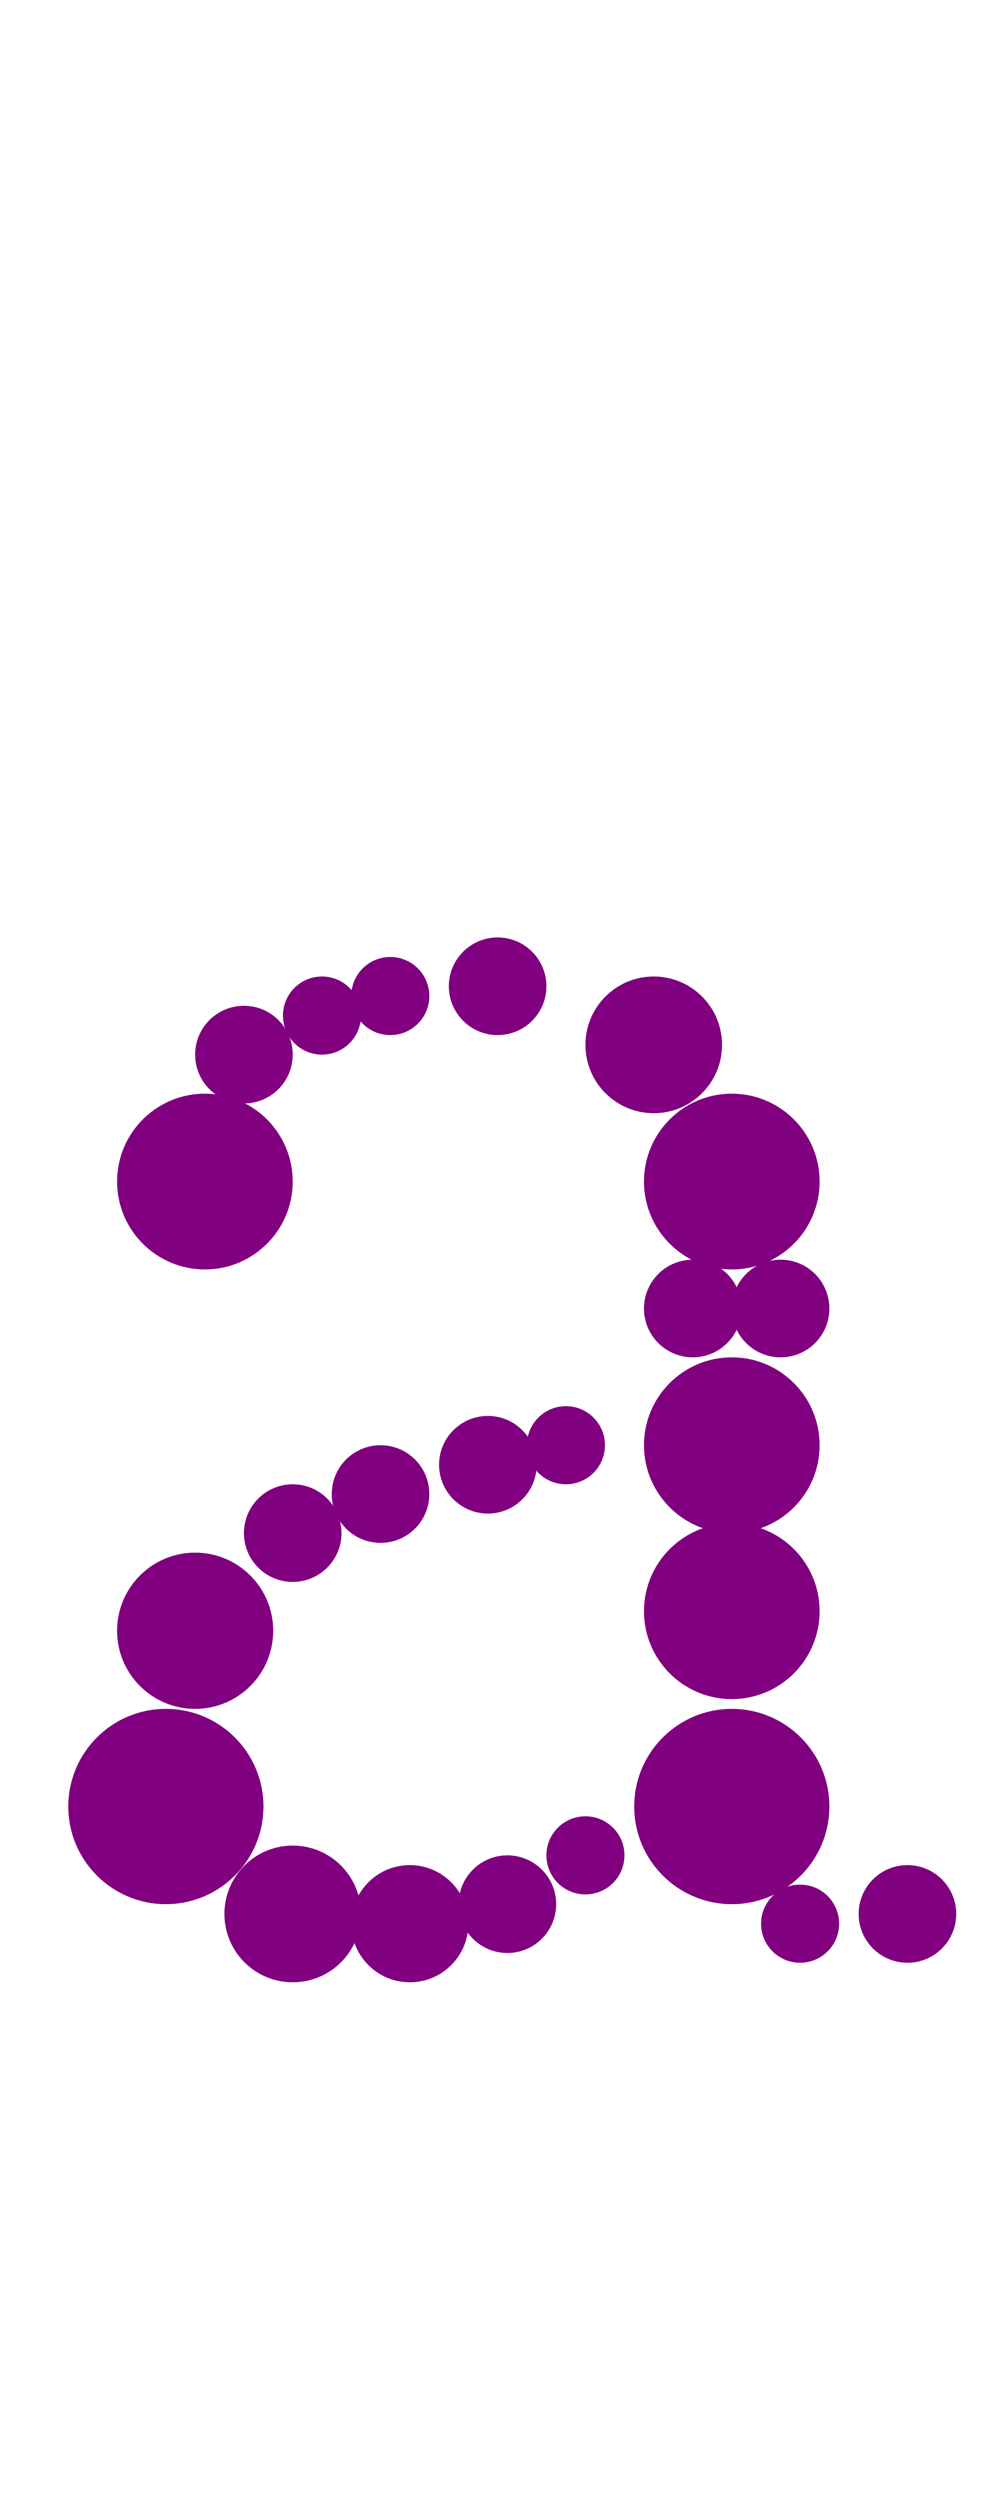 <?xml version="1.0"?>
<svg width="103" height="256">
  <circle cx="17" cy="185" r="10" fill="#800080" />
  <circle cx="75" cy="185" r="10" fill="#800080" />
  <circle cx="75" cy="148" r="9" fill="#800080" />
  <circle cx="21" cy="121" r="9" fill="#800080" />
  <circle cx="75" cy="121" r="9" fill="#800080" />
  <circle cx="75" cy="165" r="9" fill="#800080" />
  <circle cx="20" cy="167" r="8" fill="#800080" />
  <circle cx="30" cy="196" r="7" fill="#800080" />
  <circle cx="67" cy="107" r="7" fill="#800080" />
  <circle cx="42" cy="197" r="6" fill="#800080" />
  <circle cx="30" cy="157" r="5" fill="#800080" />
  <circle cx="25" cy="108" r="5" fill="#800080" />
  <circle cx="39" cy="153" r="5" fill="#800080" />
  <circle cx="50" cy="150" r="5" fill="#800080" />
  <circle cx="51" cy="101" r="5" fill="#800080" />
  <circle cx="52" cy="195" r="5" fill="#800080" />
  <circle cx="71" cy="134" r="5" fill="#800080" />
  <circle cx="80" cy="134" r="5" fill="#800080" />
  <circle cx="93" cy="196" r="5" fill="#800080" />
  <circle cx="33" cy="104" r="4" fill="#800080" />
  <circle cx="40" cy="102" r="4" fill="#800080" />
  <circle cx="58" cy="148" r="4" fill="#800080" />
  <circle cx="60" cy="190" r="4" fill="#800080" />
  <circle cx="82" cy="197" r="4" fill="#800080" />
</svg>
